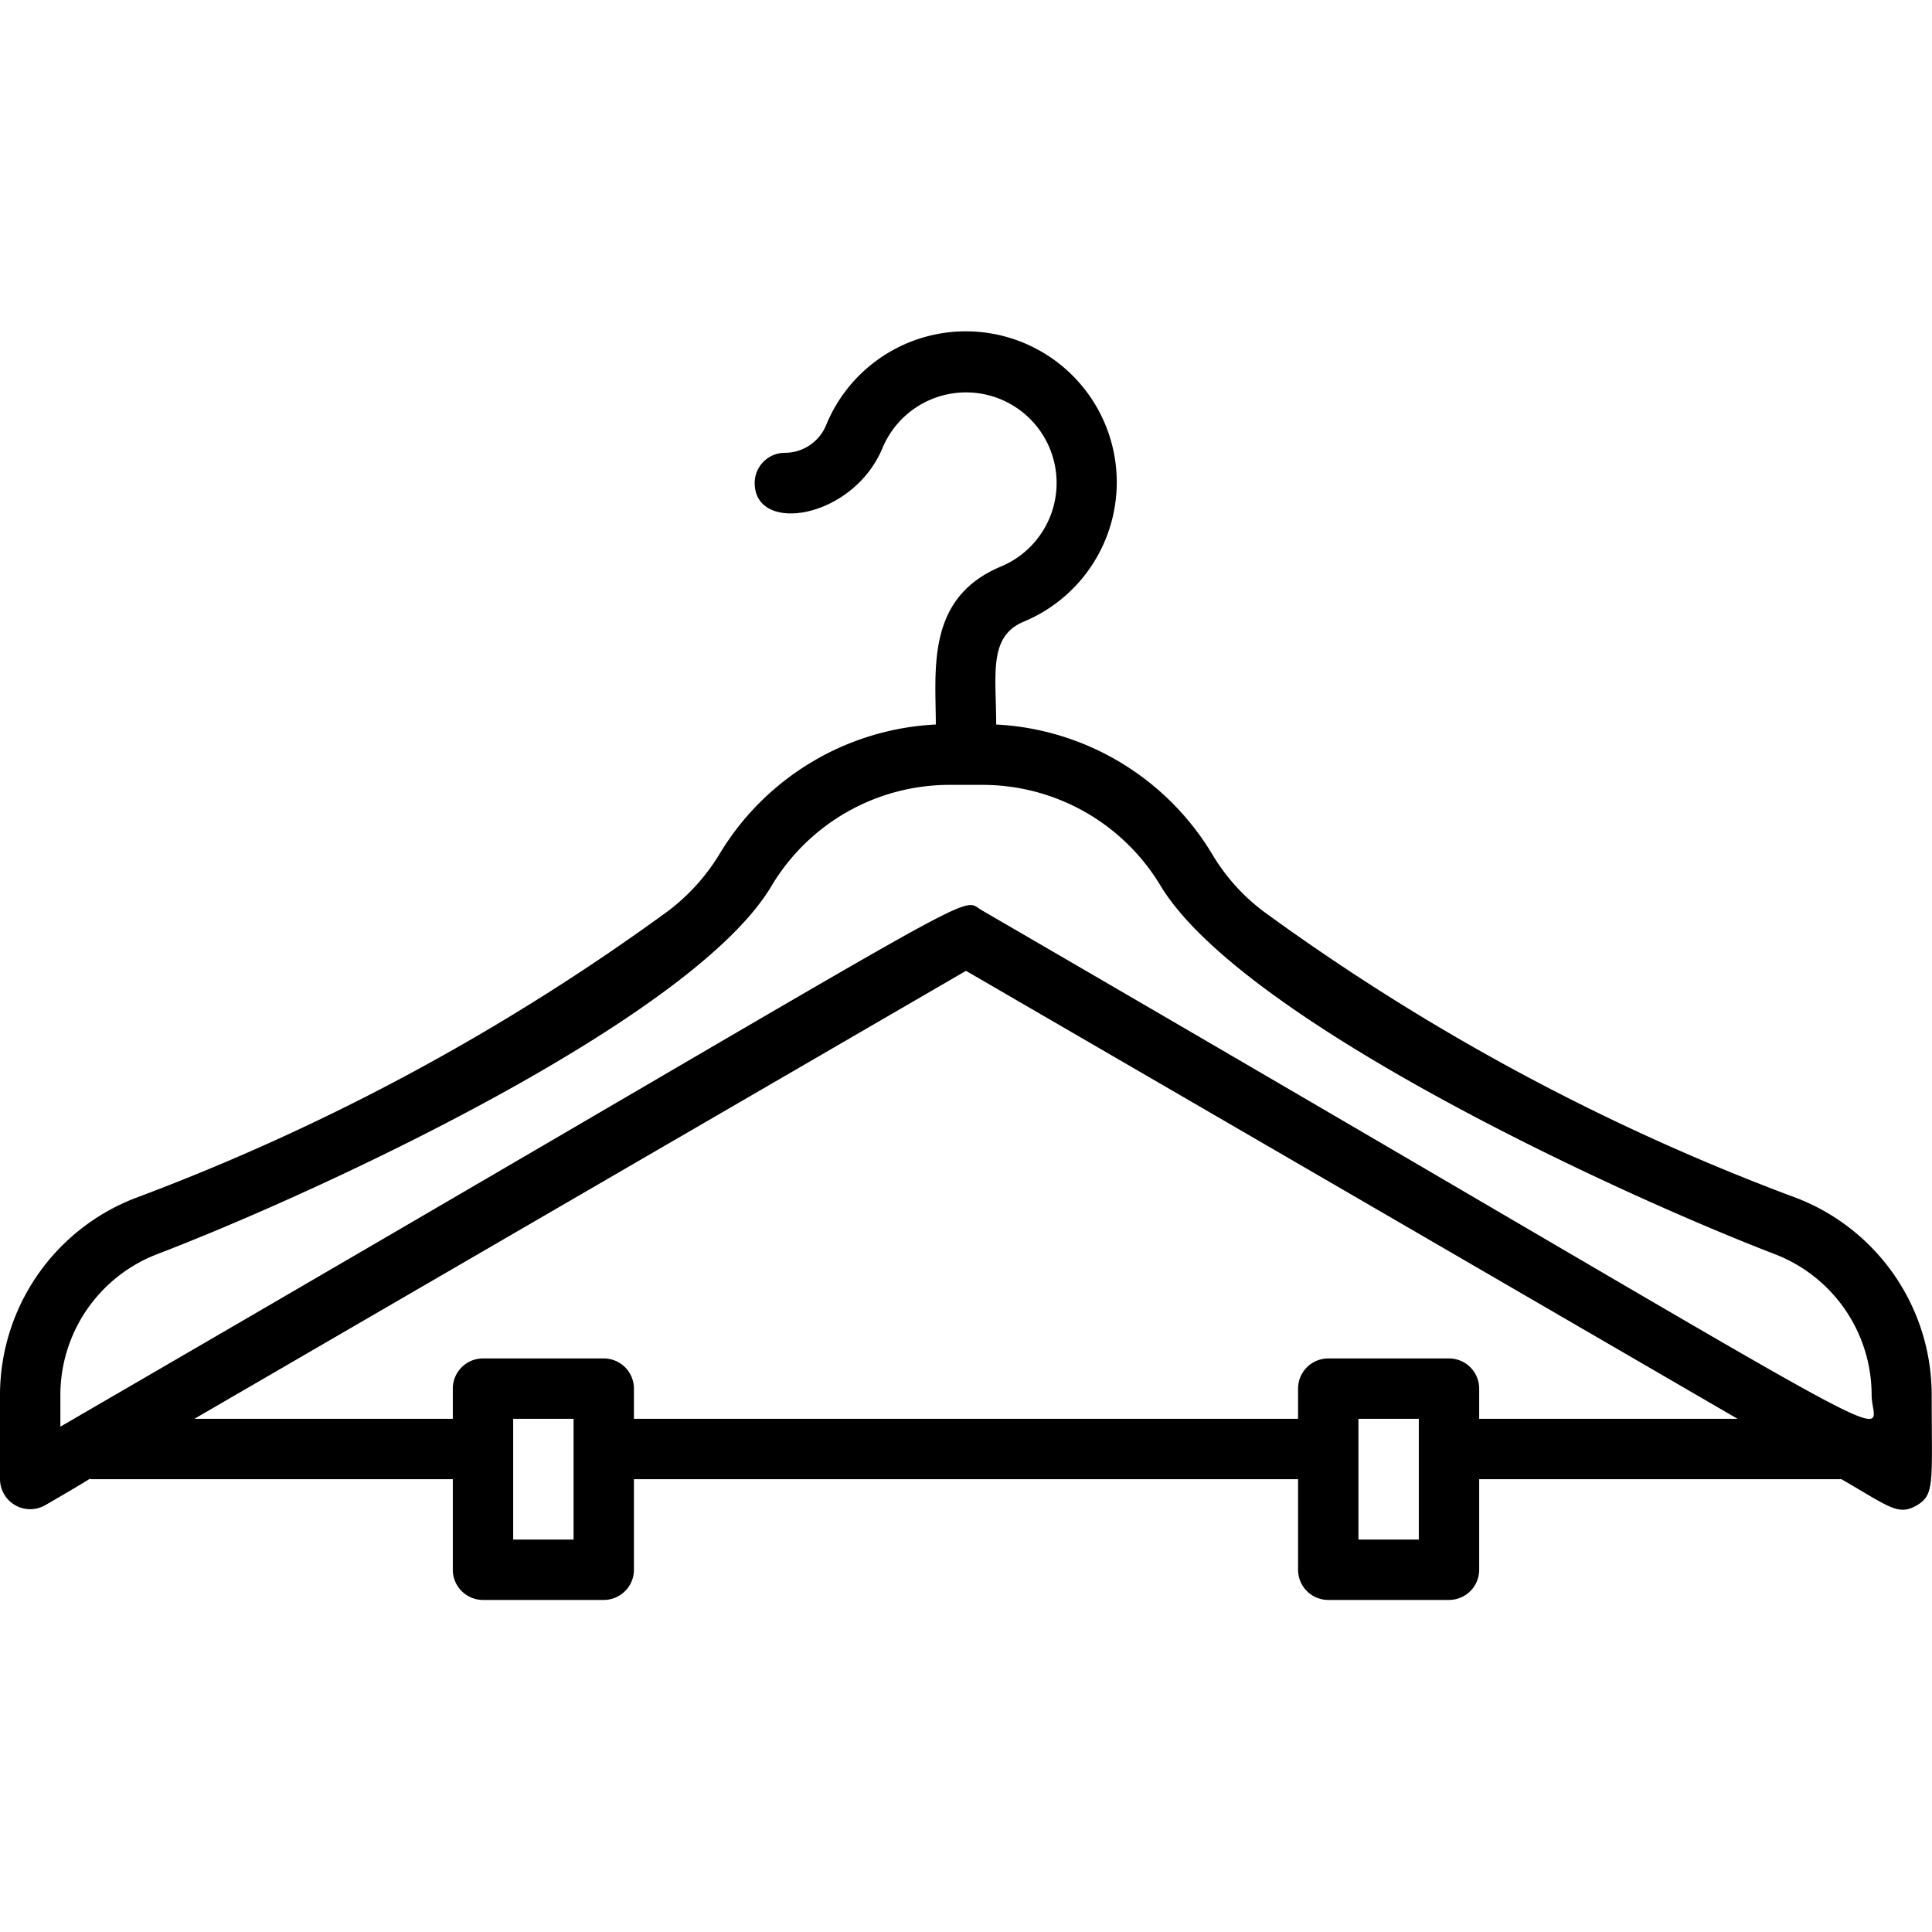 <svg xmlns="http://www.w3.org/2000/svg" viewBox="0 0 64 64"><title>Hanger Fashion</title><g id="Hanger_Fashion" data-name="Hanger Fashion"><path d="M59.55,39.7a73.41,73.41,0,0,1-17.67-9.49,6.56,6.56,0,0,1-1.74-1.94A8.88,8.88,0,0,0,33,24c0-1.65-.27-2.92.92-3.41a5,5,0,1,0-6.54-6.54A1.48,1.48,0,0,1,26,15a1,1,0,0,0-1,1c0,1.71,3.25,1.19,4.23-1.15a3,3,0,1,1,3.92,3.92C30.67,19.81,31,22.18,31,24a8.87,8.87,0,0,0-7.14,4.25,6.76,6.76,0,0,1-1.73,1.93A73.77,73.77,0,0,1,4.45,39.7,7,7,0,0,0,0,46.22V49a1,1,0,0,0,1.5.86C3.37,48.78,2.9,49,3,49H15v3a1,1,0,0,0,1,1h4a1,1,0,0,0,1-1V49H43v3a1,1,0,0,0,1,1h4a1,1,0,0,0,1-1V49H61c1.59.92,1.88,1.22,2.49.87s.5-.75.5-3.65A7,7,0,0,0,59.55,39.7ZM2,46.22a5,5,0,0,1,3.17-4.66C10.58,39.49,23,33.74,25.58,29.31A6.87,6.87,0,0,1,31.42,26h1.16a6.88,6.88,0,0,1,5.84,3.3c2.63,4.43,15,10.18,20.41,12.26A5,5,0,0,1,62,46.22c0,1.51,3,2.8-29.5-16.08-.78-.46.94-1.13-30.5,17.12ZM19,51H17V47h2Zm28,0H45V47h2Zm2-4V46a1,1,0,0,0-1-1H44a1,1,0,0,0-1,1v1H21V46a1,1,0,0,0-1-1H16a1,1,0,0,0-1,1v1H6.44L32,32.16,57.56,47Z"/></g></svg>